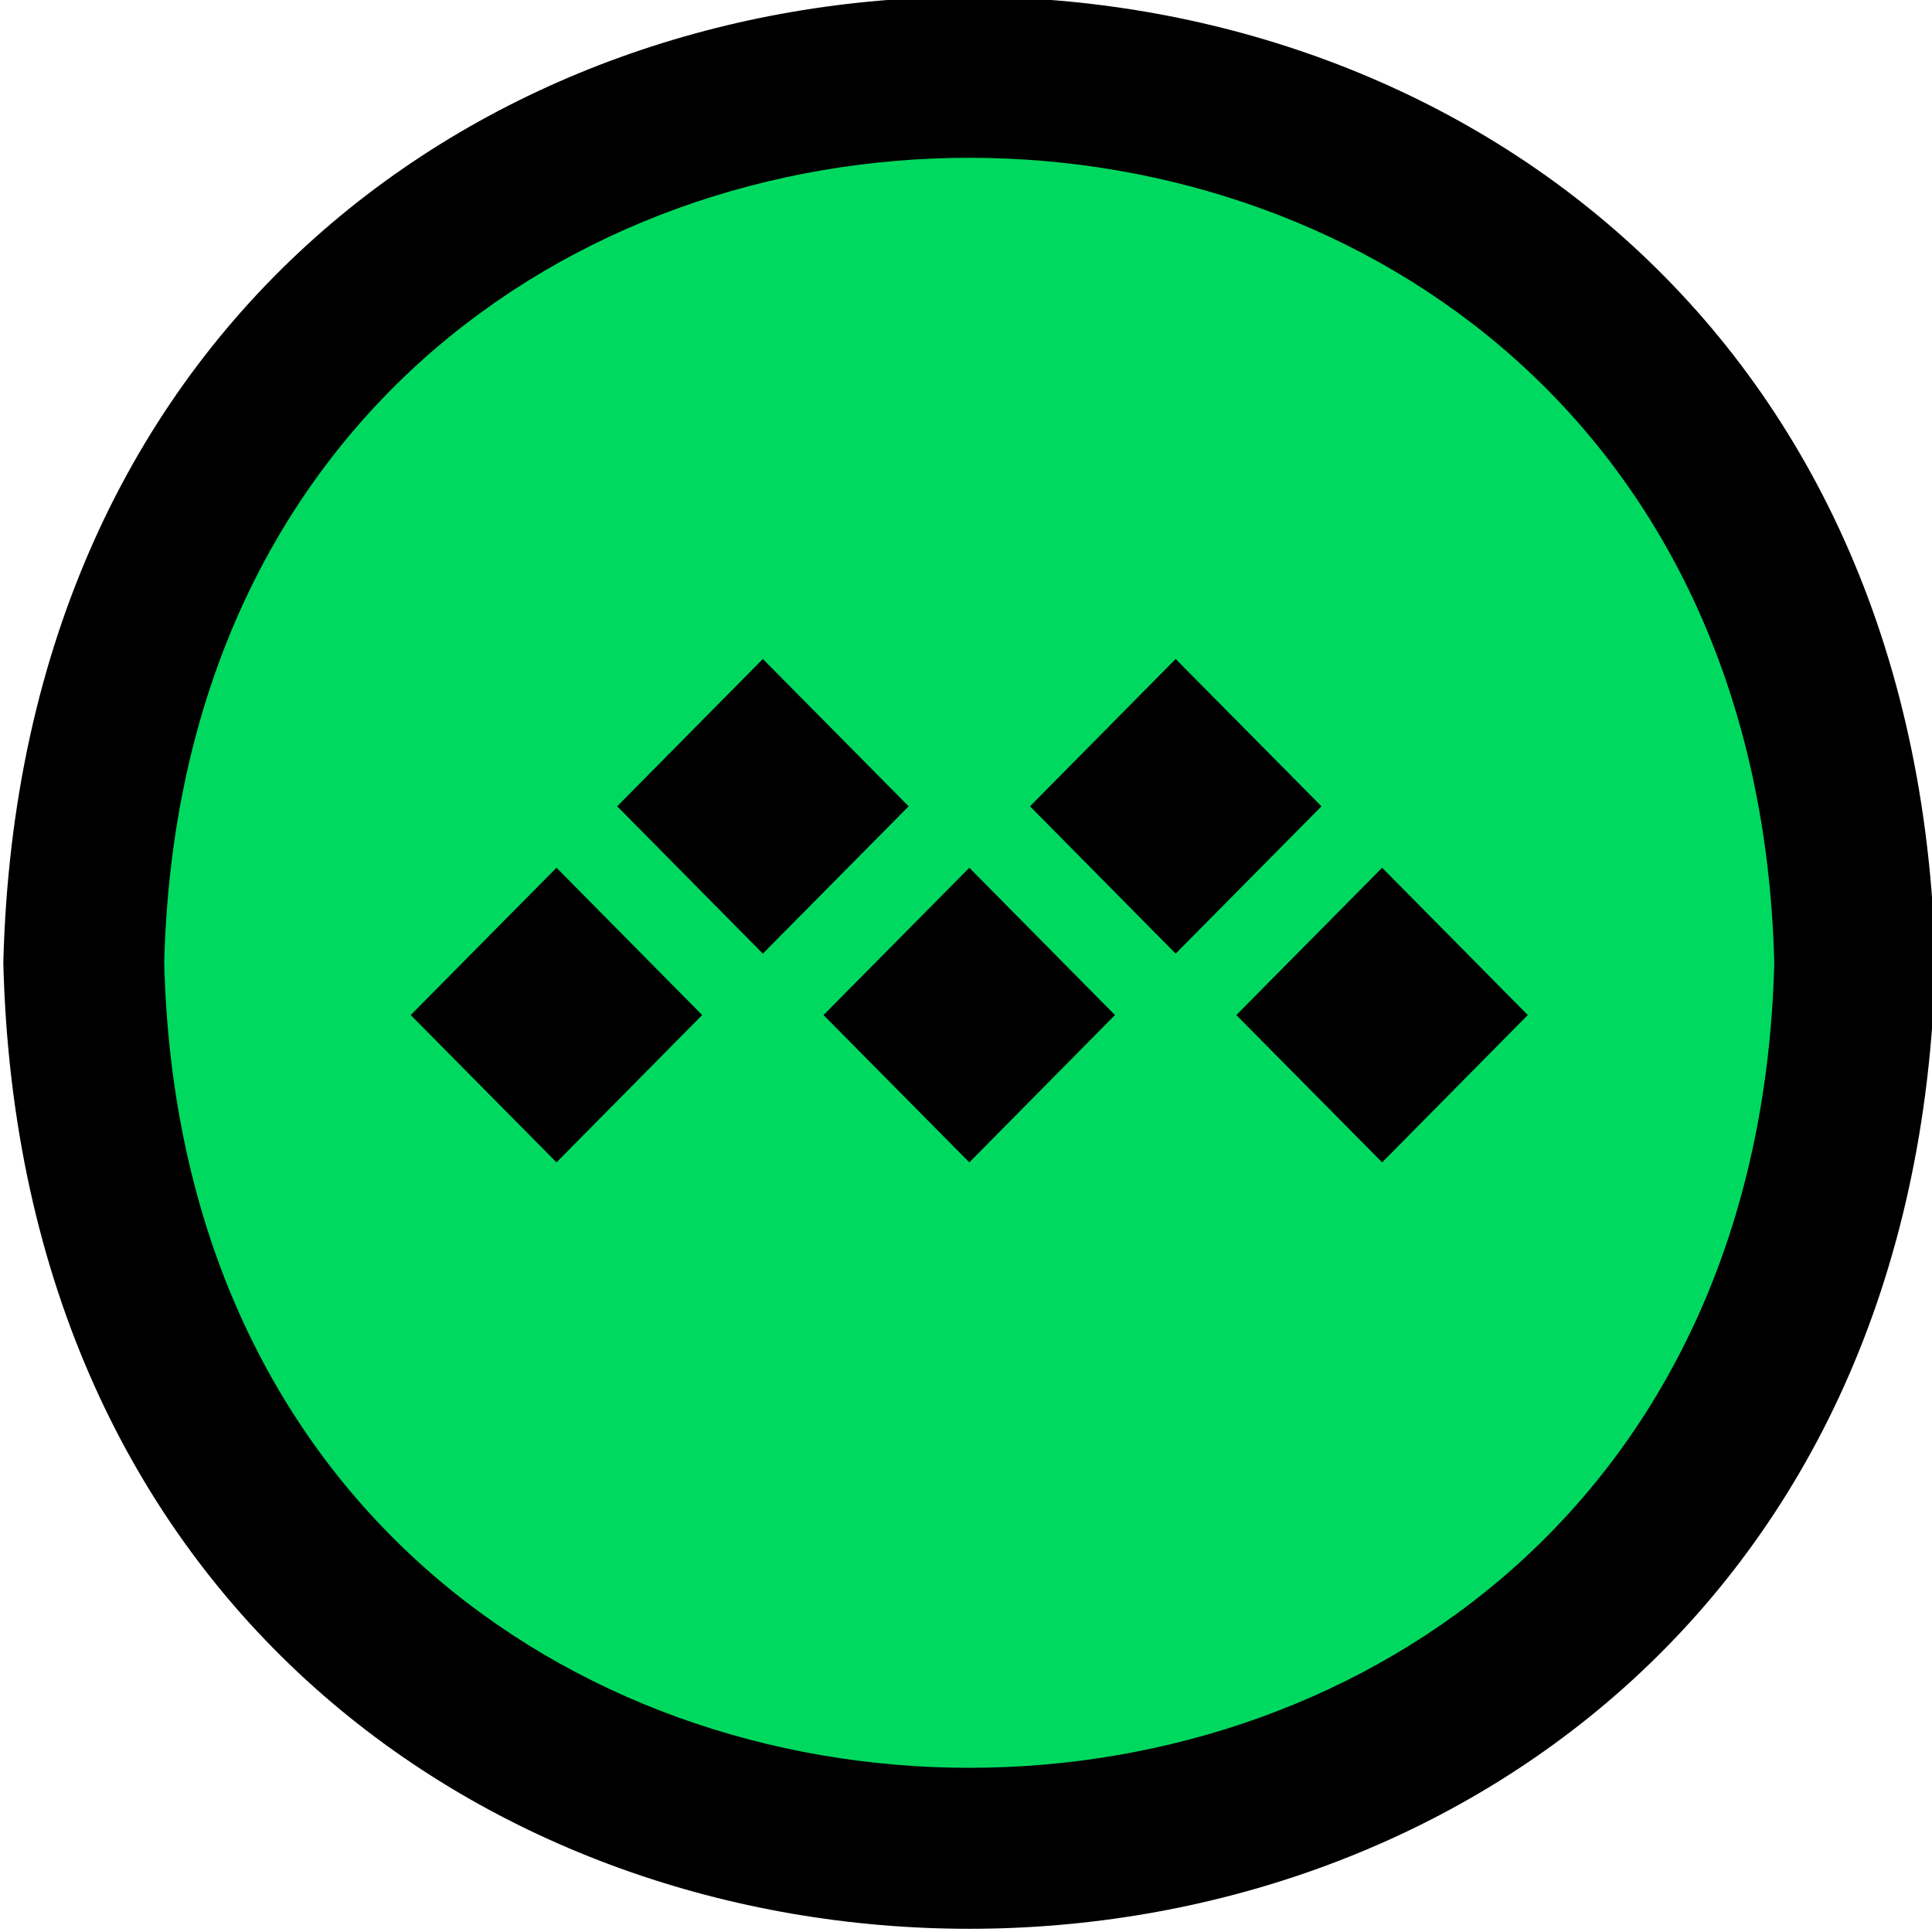 <?xml version="1.0" encoding="utf-8"?>
<!-- Generator: Adobe Illustrator 25.0.0, SVG Export Plug-In . SVG Version: 6.00 Build 0)  -->
<svg version="1.1" id="Layer_1" xmlns="http://www.w3.org/2000/svg" xmlns:xlink="http://www.w3.org/1999/xlink" x="0px" y="0px"
	 viewBox="0 0 128 128" style="enable-background:new 0 0 128 128;" xml:space="preserve">
<style type="text/css">
	.st0{fill:#00D95F;}
</style>
<path d="M128.22,63.79c-2.14,85.34-125.87,85.32-128,0C2.36-21.55,126.09-21.54,128.22,63.79z"/>
<path class="st0" d="M117.55,63.79c-1.79,71.12-104.89,71.1-106.67,0C12.67-7.33,115.77-7.32,117.55,63.79z"/>
<g>
	<polygon points="64.22,77.01 54.56,67.25 64.22,57.49 73.87,67.25 	"/>
	<polygon points="77.89,63.18 68.24,53.42 77.89,43.66 87.55,53.42 	"/>
	<polygon points="91.57,77.01 81.91,67.25 91.57,57.49 101.22,67.25 	"/>
	<polygon points="50.54,63.18 40.89,53.42 50.54,43.66 60.2,53.42 	"/>
	<polygon points="36.87,77.01 27.21,67.25 36.87,57.49 46.52,67.25 	"/>
</g>
</svg>
